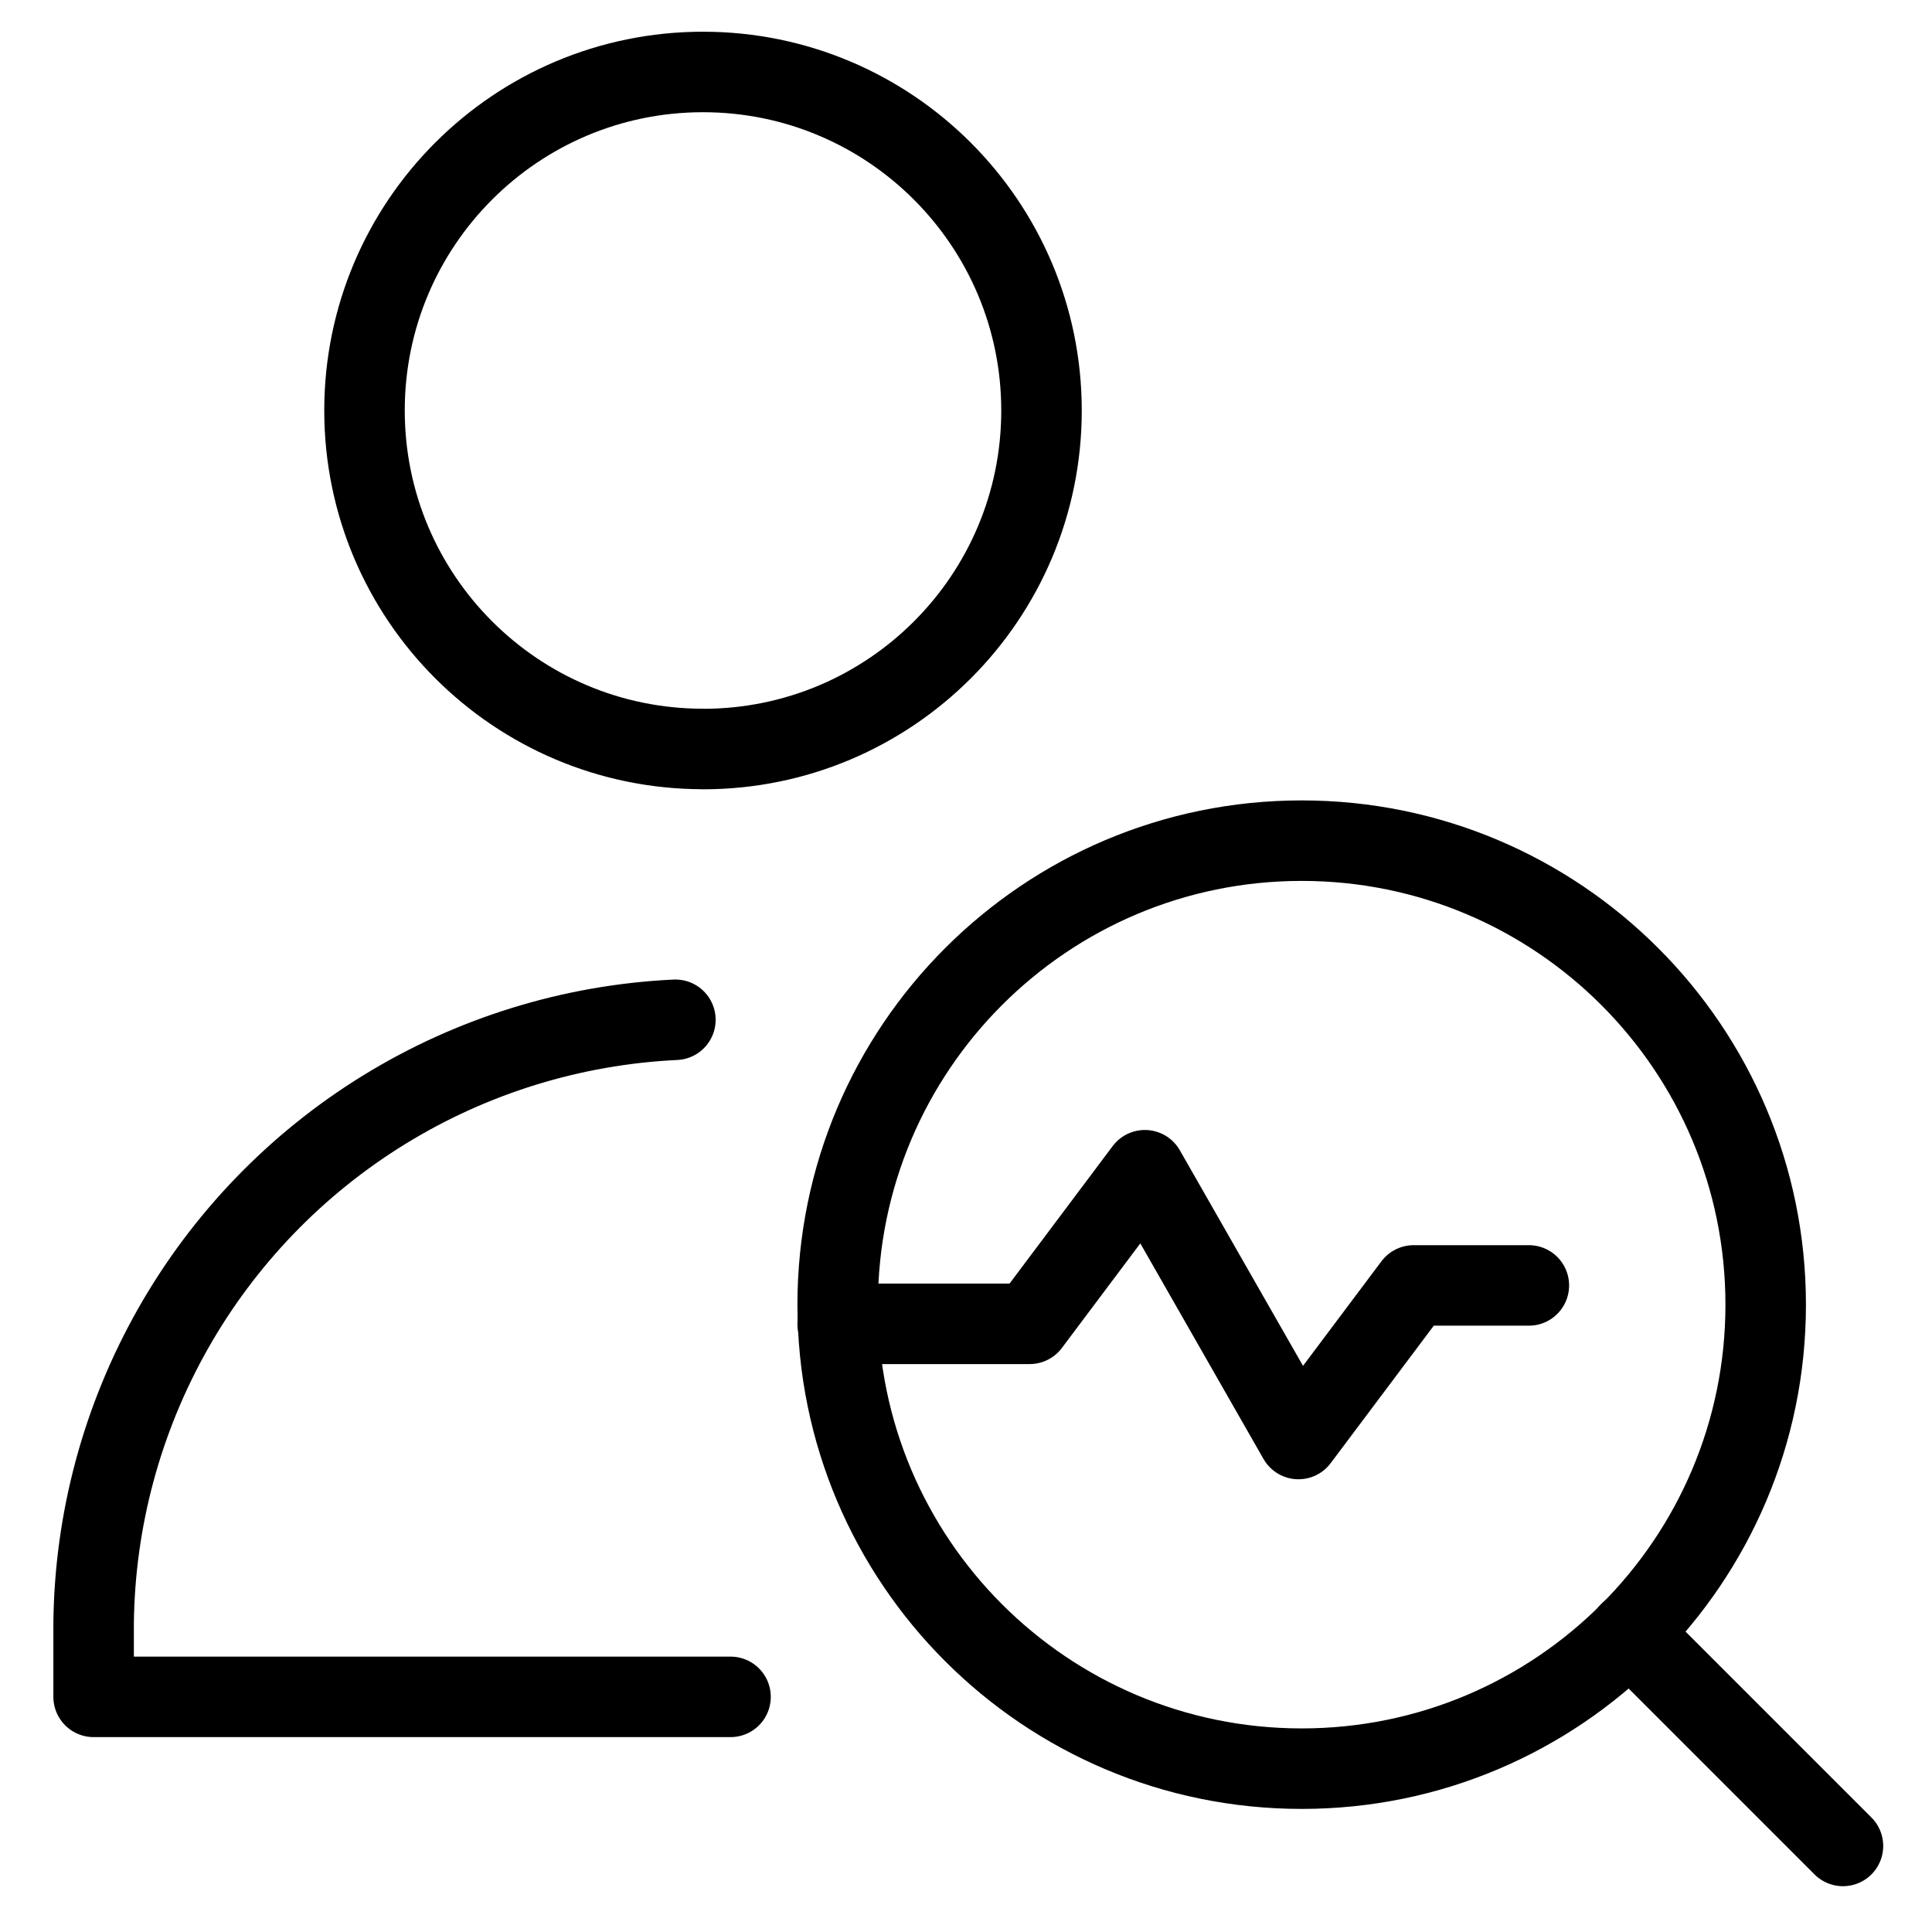 <svg xmlns="http://www.w3.org/2000/svg" fill="none" viewBox="0 0 24 24" id="Checkup-Diagnostic--Streamline-Ultimate">
  <desc>
    Checkup Diagnostic Streamline Icon: https://streamlinehq.com
  </desc>
  <path stroke="#000000" stroke-linecap="round" stroke-linejoin="round" d="M16.17 21.971c3.183 0 5.764 -2.581 5.764 -5.764 0 -3.183 -2.581 -5.764 -5.764 -5.764 -3.183 0 -5.764 2.581 -5.764 5.764 0 3.183 2.581 5.764 5.764 5.764Z" stroke-width="1"></path>
  <path stroke="#000000" stroke-linecap="round" stroke-linejoin="round" d="m20.243 20.28 2.651 2.651" stroke-width="1"></path>
  <path stroke="#000000" stroke-linecap="round" stroke-linejoin="round" d="M10.406 16.445h2.385l1.431 -1.908 1.908 3.339 1.431 -1.908h1.431" stroke-width="1"></path>
  <path stroke="#000000" stroke-linecap="round" stroke-linejoin="round" d="M8.733 9.305c2.323 0 4.205 -1.883 4.205 -4.205S11.055 0.894 8.733 0.894c-2.322 0 -4.205 1.883 -4.205 4.205s1.883 4.205 4.205 4.205Z" stroke-width="1"></path>
  <path stroke="#000000" stroke-linecap="round" stroke-linejoin="round" d="M9.075 21.079H1.163v-0.912c0.013 -1.282 0.352 -2.54 0.983 -3.656 0.631 -1.116 1.535 -2.054 2.627 -2.726 1.092 -0.672 2.336 -1.056 3.617 -1.117" stroke-width="1"></path>
</svg>